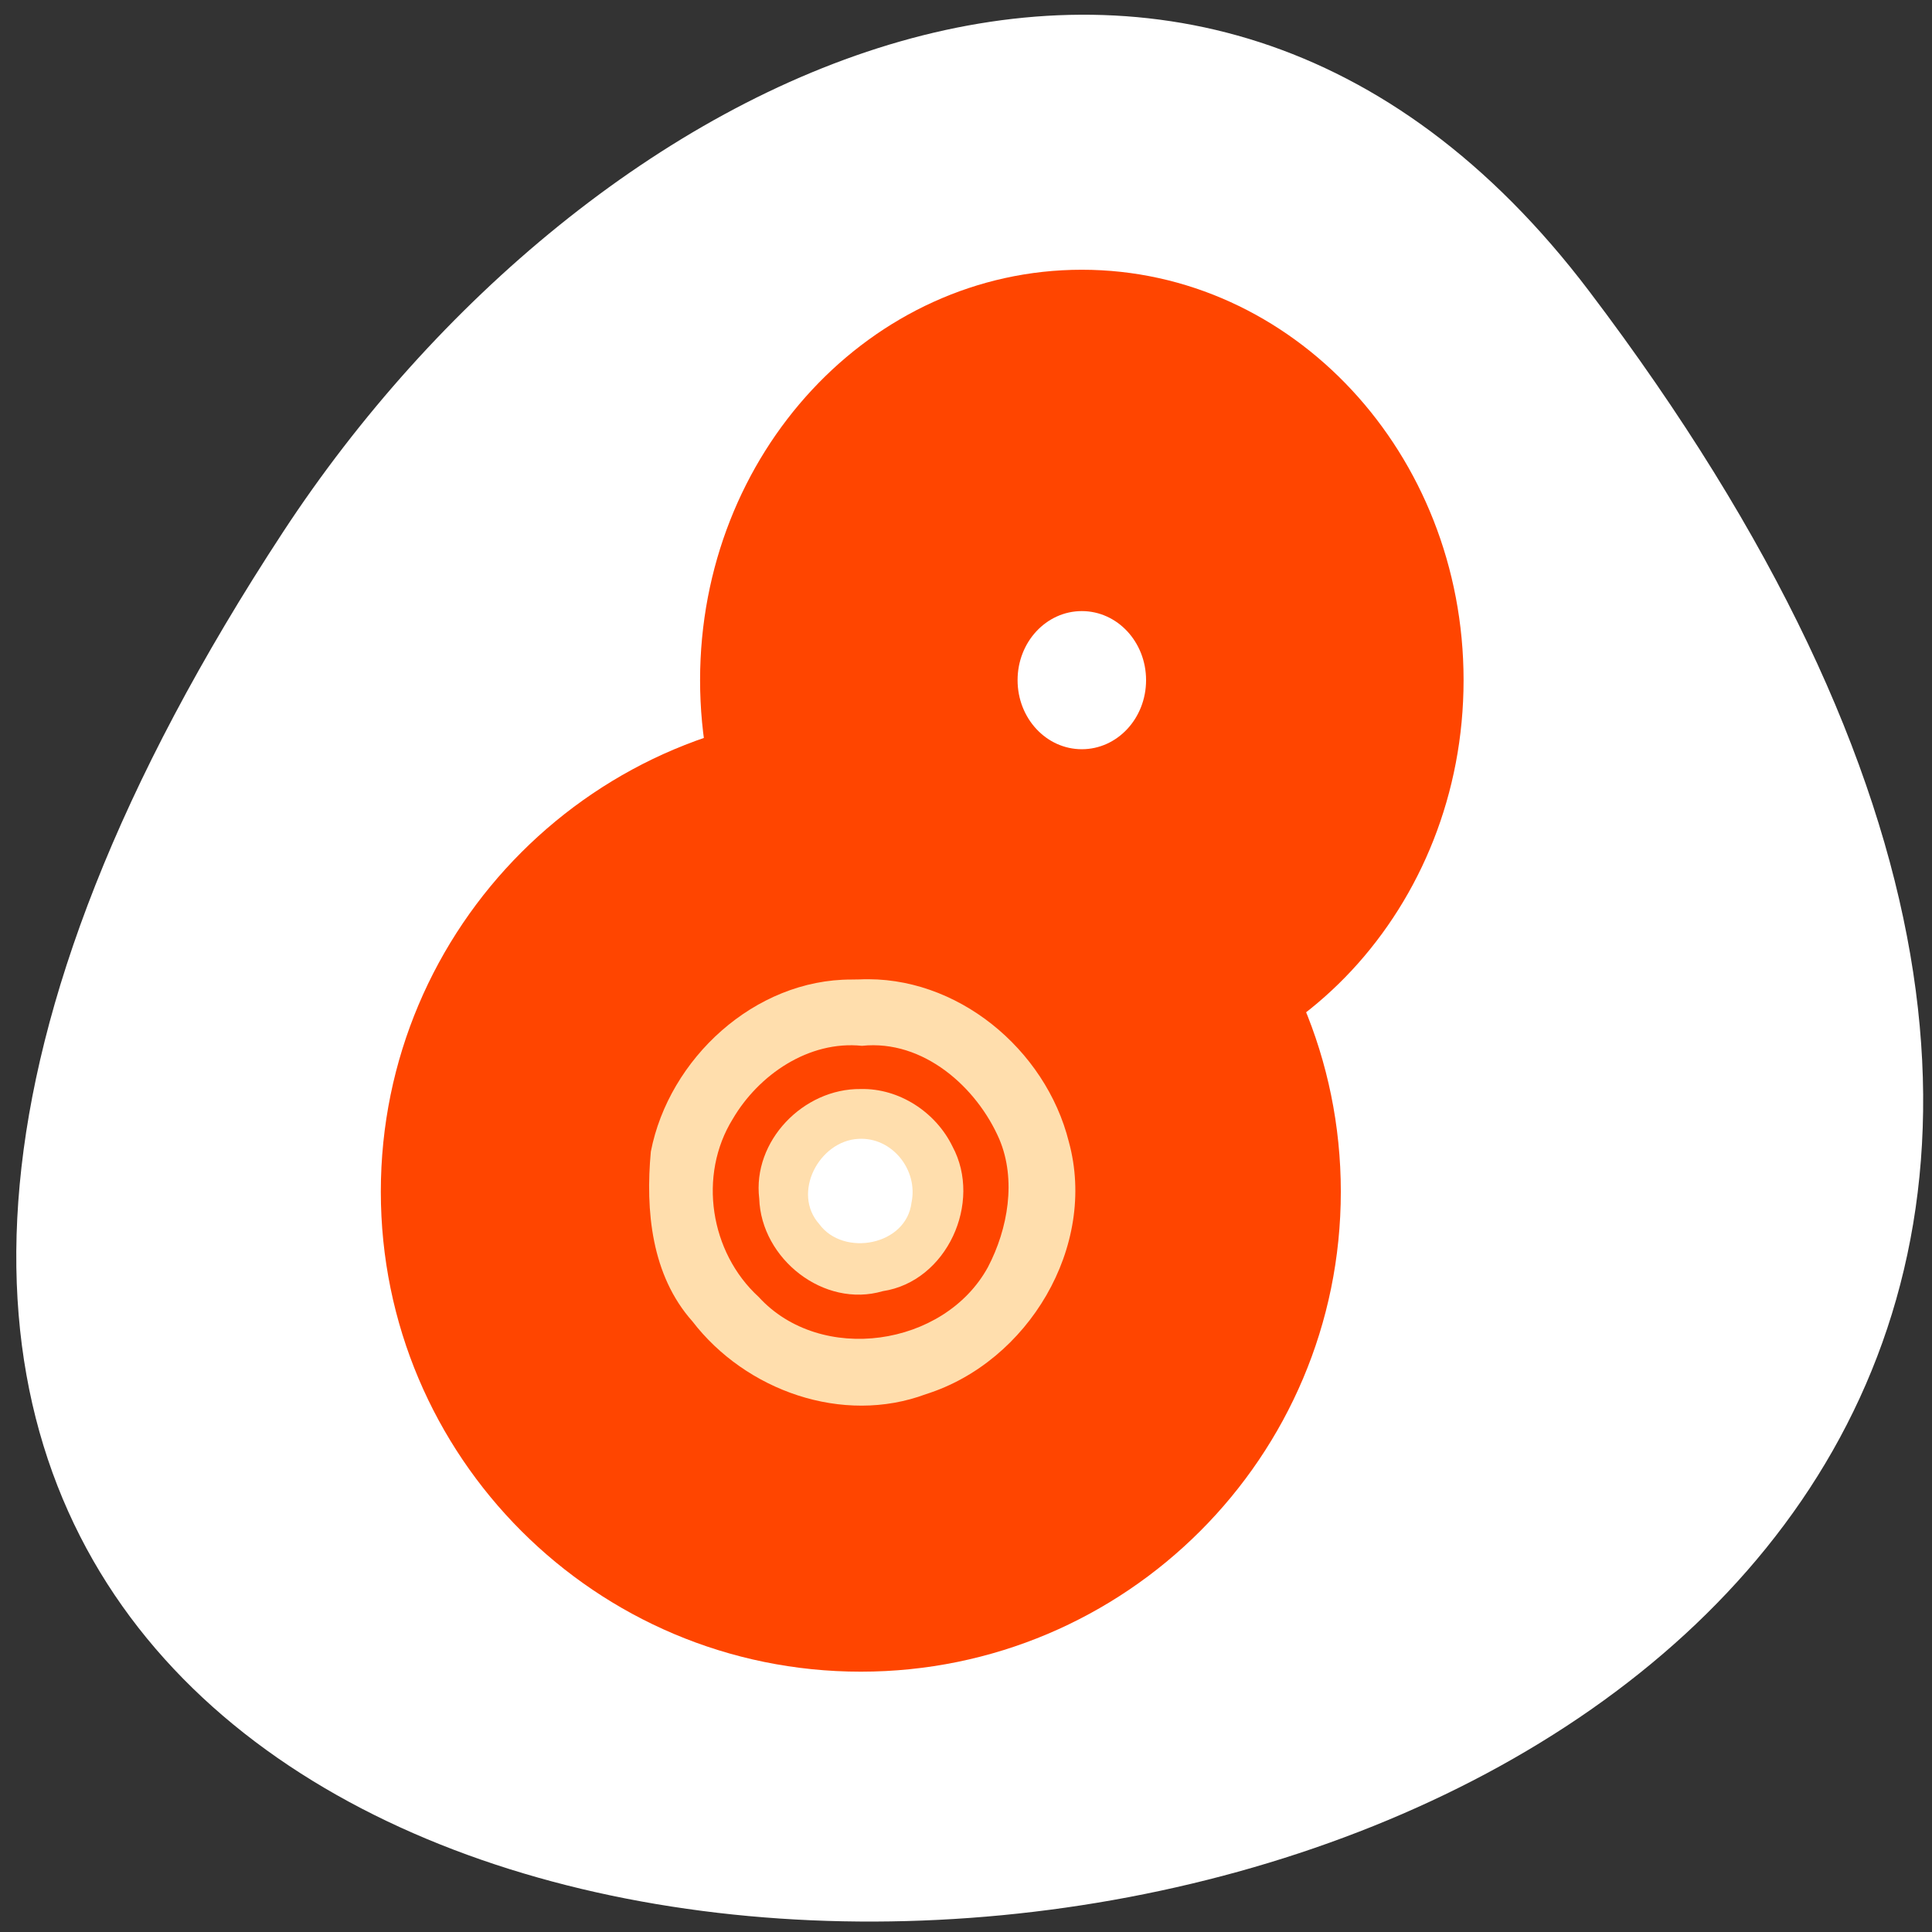 <svg xmlns="http://www.w3.org/2000/svg" xmlns:xlink="http://www.w3.org/1999/xlink" viewBox="0 0 256 256"><rect x="0" y="0" width="256" height="256" fill="#333333" stroke="none"/><defs><path id="0" d="m 127.97 114.22 c -7.661 -0.085 -14.547 6.968 -13.607 14.721 0.265 8.07 8.667 14.741 16.584 12.415 8.621 -1.303 13.405 -11.918 9.358 -19.425 -2.242 -4.609 -7.162 -7.838 -12.334 -7.711 z m -0.122 7.371 c 4.949 -0.215 8.552 6.04 5.354 10.01 -2.902 4.905 -11.589 2.717 -11.662 -3.133 -0.149 -3.312 2.818 -7.06 6.309 -6.873 z"/></defs><g transform="matrix(0.987 0 0 0.987 -12.273 -754.44)"><g style="color:#000"><path d="m 225.79 803.48 c 201.82 266.38 -353.59 304.22 -175.35 32.31 40.634 -61.991 121.89 -102.86 175.35 -32.31 z" style="fill:#fff"/><g style="fill:#ff4500"><path d="m 157.67 800.59 c -28.3 0 -51.25 24.673 -51.25 55.1 0 30.426 22.951 55.1 51.25 55.1 28.3 0 51.25 -24.673 51.25 -55.1 0 -30.426 -22.951 -55.1 -51.25 -55.1 z m 0 45.826 c 4.769 0 8.625 4.145 8.625 9.272 0 5.127 -3.856 9.272 -8.625 9.272 -4.769 0 -8.625 -4.145 -8.625 -9.272 0 -5.127 3.856 -9.272 8.625 -9.272 z"/><path d="m 128 63.56 c -35.583 0 -64.44 28.855 -64.44 64.44 0 35.583 28.855 64.44 64.44 64.44 35.583 0 64.44 -28.855 64.44 -64.44 0 -35.583 -28.855 -64.44 -64.44 -64.44 z m 0 53.594 c 5.996 0 10.844 4.848 10.844 10.844 0 5.996 -4.848 10.844 -10.844 10.844 -5.996 0 -10.844 -4.848 -10.844 -10.844 0 -5.996 4.848 -10.844 10.844 -10.844 z" transform="translate(0 796.36)"/></g><path d="m 128 899.92 c -13.495 0 -24.438 10.943 -24.438 24.437 0 13.495 10.943 24.438 24.438 24.438 13.495 0 24.437 -10.943 24.437 -24.438 0 -13.495 -10.943 -24.437 -24.437 -24.437 z m 0 14.325 c 5.592 0 10.112 4.521 10.112 10.112 0 5.592 -4.521 10.112 -10.112 10.112 -5.592 0 -10.112 -4.521 -10.112 -10.112 0 -5.592 4.521 -10.112 10.112 -10.112 z" style="fill:none;stroke:#f00;stroke-width:6"/></g><g transform="translate(0 796.36)" style="fill:#ffdead"><g style="fill-opacity:0"><use xlink:href="#1"/><g><use xlink:href="#0"/><use xlink:href="#0"/></g><use xlink:href="#0"/></g><path d="m 127.04 100.02 c -15.09 -0.101 -28.365 14.24 -26.99 29.3 -0.001 15.433 15.586 28.826 30.859 26.48 14.663 -0.958 26.496 -15.265 25.15 -29.816 -0.834 -14.562 -14.345 -26.973 -29.02 -25.968 z m 1.122 7.35 c 11.299 -0.066 21.735 10.607 20.278 22.07 -0.316 10.678 -10.523 19.832 -21.13 18.942 -11.769 0.384 -21.667 -11.708 -19.723 -23.19 1.299 -9.908 10.528 -18.06 20.576 -17.826 z" id="1"/><path d="m 126.76 99.52 c -12.999 -0.04 -24.519 10.612 -26.95 23.1 -0.732 7.912 0.065 16.594 5.585 22.793 7.141 9.295 20.16 13.951 31.362 9.765 13.684 -4.319 23.02 -19.811 19.17 -33.873 -3.104 -12.433 -15.07 -22.402 -28.11 -21.802 -0.35 0.005 -0.699 0.011 -1.049 0.016 z m 1.4 8.898 c 8.227 -0.865 15.412 5.544 18.438 12.542 2.302 5.454 1.158 12.03 -1.532 17.17 -5.862 10.712 -22.463 13.12 -30.784 3.997 -6.525 -5.973 -8.162 -16.327 -3.47 -23.895 3.461 -5.91 10.188 -10.551 17.348 -9.813 z"/><use xlink:href="#0"/><path d="m 127.67 120.91 c -5.27 0.269 -8.975 7.271 -5.244 11.452 3.262 4.433 11.695 2.862 12.379 -2.9 0.924 -4.37 -2.607 -8.825 -7.135 -8.552 z" style="fill:#fff"/></g></g></svg>